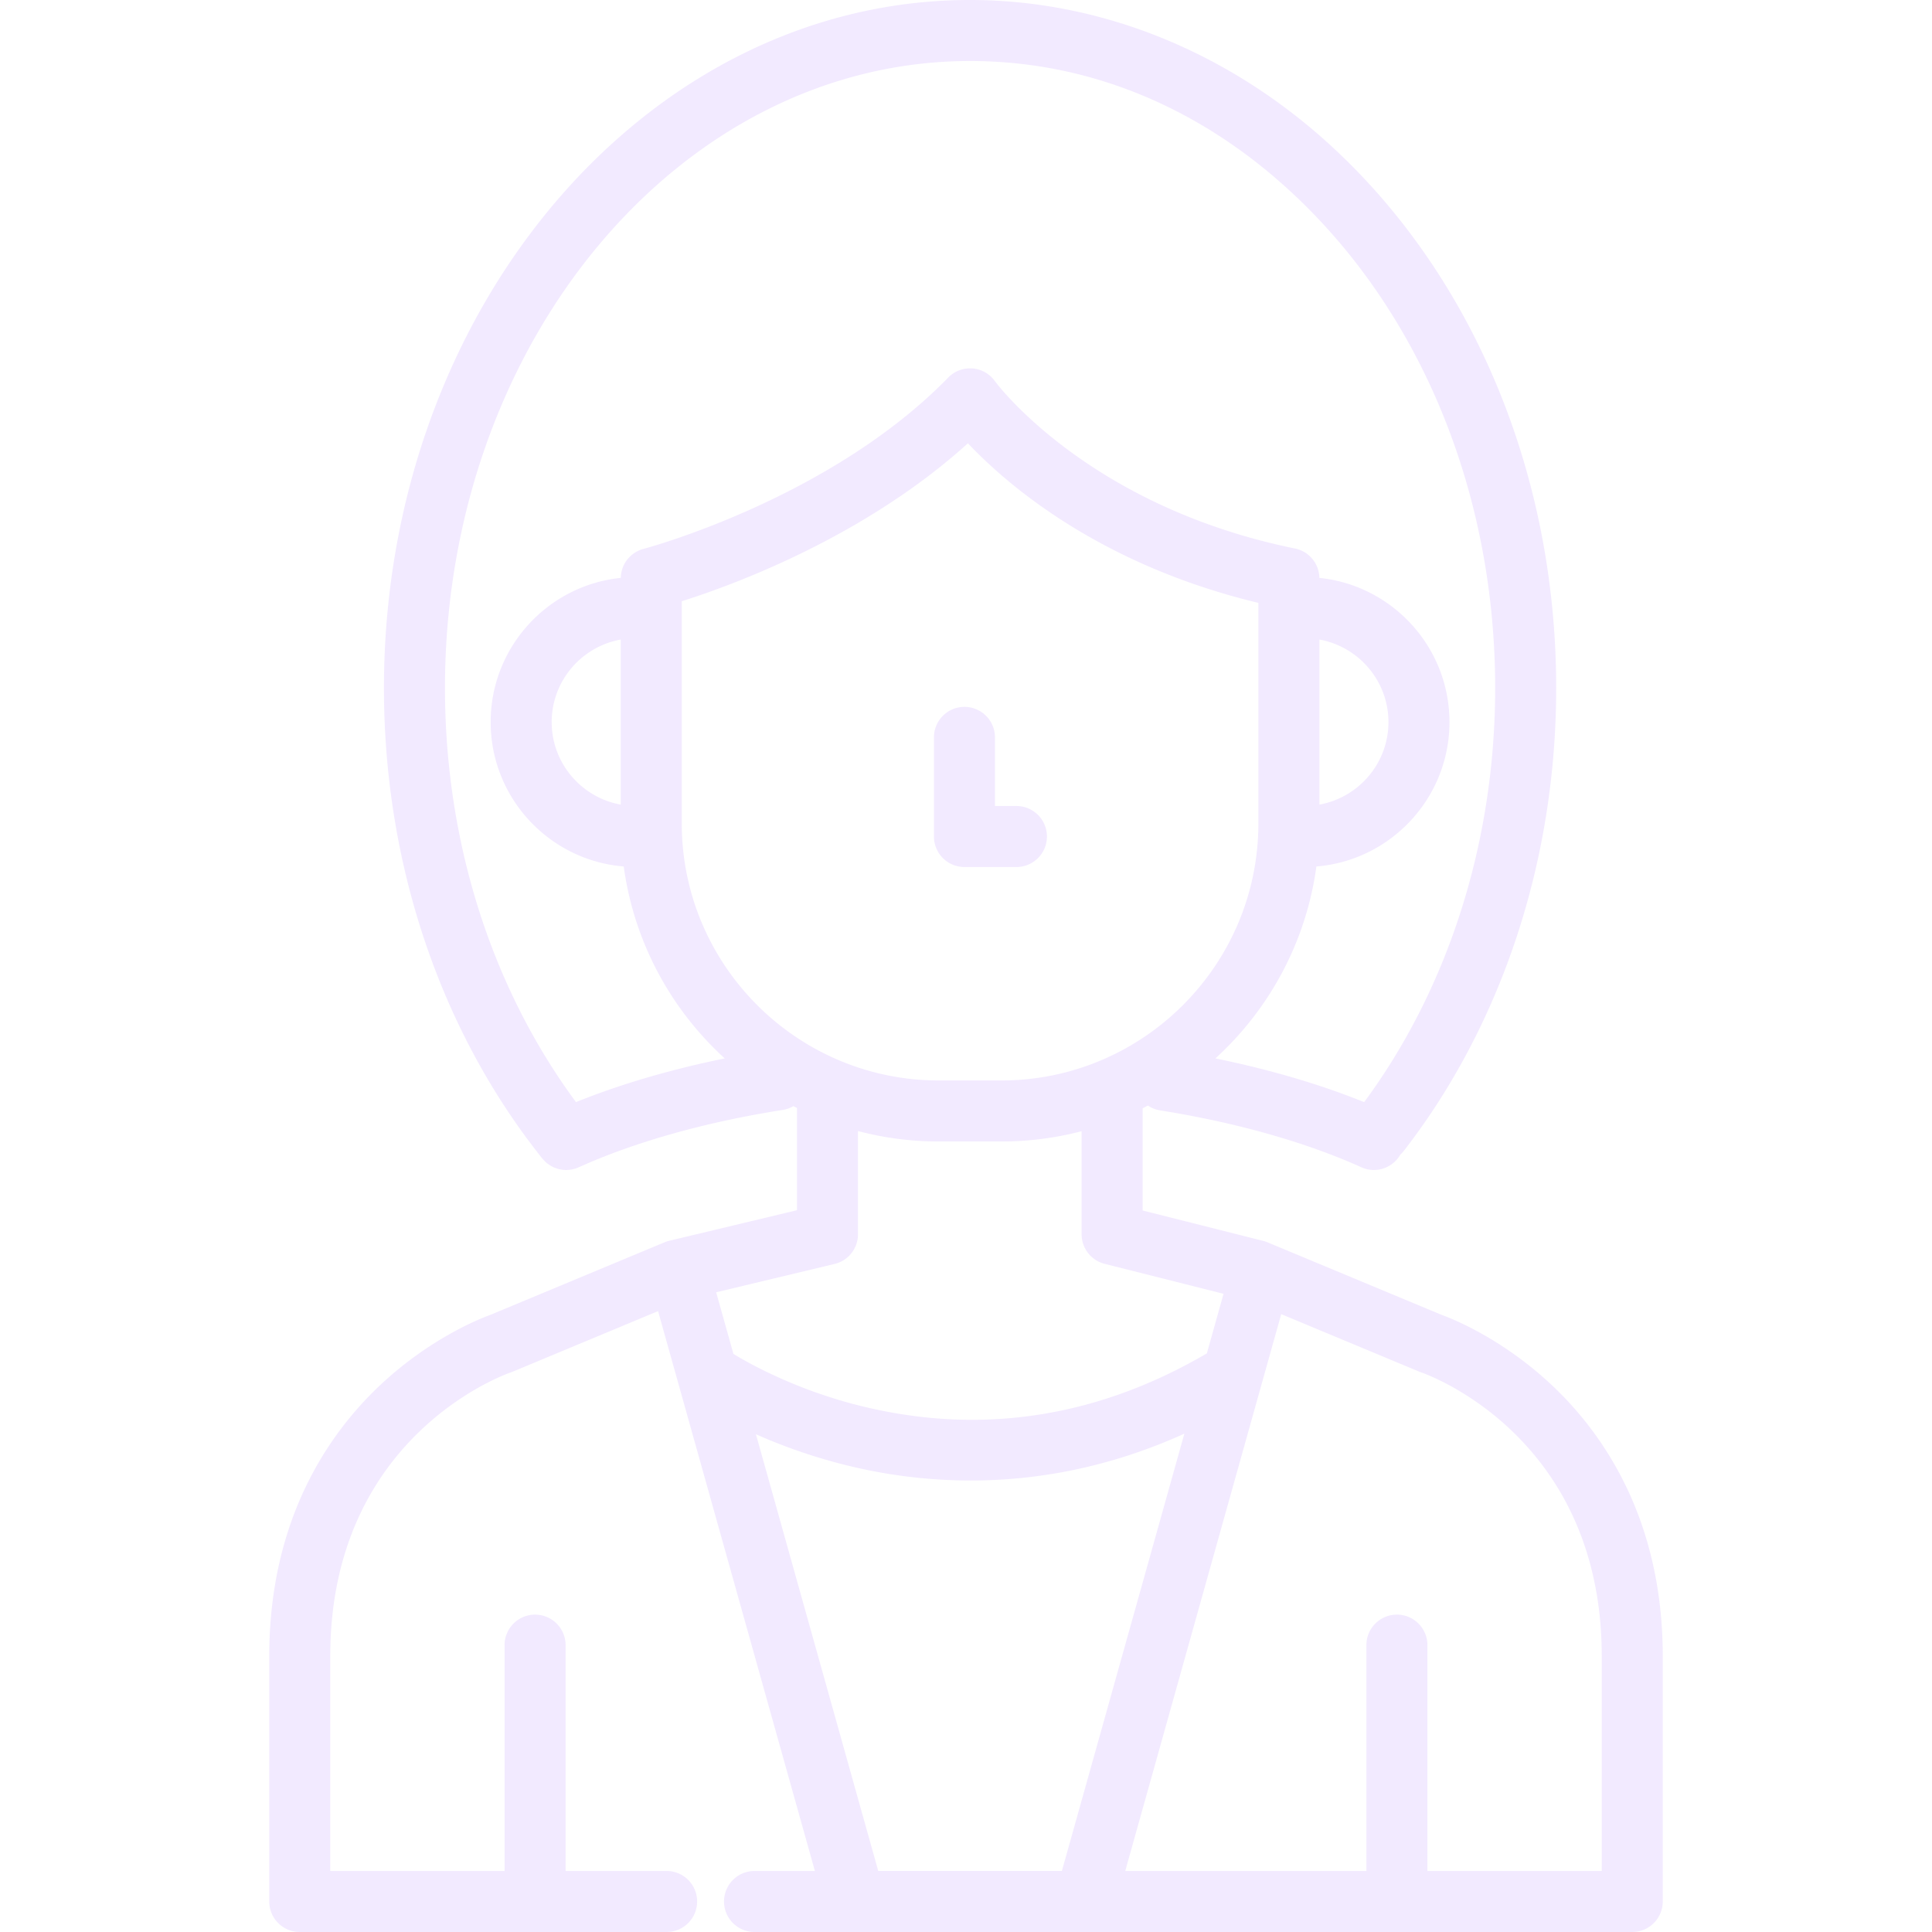 <svg xmlns="http://www.w3.org/2000/svg" viewBox="0 0 512.001 512.001" fill="#9249ff" opacity=".12"><path d="M411.411 367.23c-13.471-12.722-27.04-17.938-29.354-18.767l-46.173-19.24a7.976 7.976 0 0 0-1.134-.377l-31.94-8.051v-27.098c.468-.233.93-.473 1.394-.715a8.037 8.037 0 0 0 3.221 1.273c20.168 3.219 38.62 8.436 53.36 15.086a8.065 8.065 0 0 0 3.319.717 8.08 8.08 0 0 0 6.992-4.058 7.94 7.94 0 0 0 .903-.969c26.056-33.611 40.405-77.188 40.405-122.705 0-55.64-21.215-107.518-58.204-142.331l-.015-.013C326.785 14.199 292.3 0 257.077 0c-85.646 0-155.325 81.792-155.325 182.326 0 46.52 14.908 90.806 41.976 124.7.056.069.119.129.176.197.053.061.107.119.161.178.208.23.426.445.653.646l.123.11a8.014 8.014 0 0 0 2.917 1.567l.071.021c.34.097.683.171 1.033.223.022.004.043.009.066.012a8.13 8.13 0 0 0 1.123.087c.082 0 .164-.018.247-.021a7.81 7.81 0 0 0 .821-.068 7.909 7.909 0 0 0 1.408-.312c.157-.051.31-.115.465-.177.126-.05.254-.091.379-.148 14.917-6.729 33.612-11.985 54.063-15.198a8.042 8.042 0 0 0 2.818-1.009c.319.165.638.332.96.493v27.091l-33.868 8.106c-.419.1-.83.234-1.228.4l-46.173 19.24c-2.312.829-15.881 6.045-29.354 18.767-13.338 12.596-29.237 35.26-29.237 71.704v64.976a8.085 8.085 0 0 0 8.084 8.086h97.226a8.084 8.084 0 0 0 0-16.168h-26.775V435.98a8.084 8.084 0 0 0-8.084-8.084 8.083 8.083 0 0 0-8.084 8.084v59.849H87.52v-56.894c0-58.095 45.969-74.594 47.898-75.258.18-.061.359-.127.535-.201l38.443-16.02 5.209 18.6.004.016 36.348 129.759h-16.001a8.084 8.084 0 0 0 0 16.168h26.632l.026.002.03-.002h60.872l.03.002.025-.002h144.996c4.466 0 8.084-3.636 8.084-8.1v-64.964c-.001-36.445-15.901-59.108-29.24-71.705zm-258.767-75.152c-22.428-30.37-34.722-69.083-34.722-109.751-.002-91.621 62.425-166.159 139.155-166.159 31.545 0 61.297 12.311 86.041 35.601 33.756 31.771 53.117 79.357 53.117 130.556 0 40.578-12.302 79.39-34.715 109.754-11.67-4.721-25.046-8.65-39.425-11.588 14.259-13.002 24.034-30.828 26.762-50.863 19.714-1.605 35.266-18.15 35.266-38.268 0-19.853-15.138-36.235-34.476-38.211a8.08 8.08 0 0 0-6.463-7.787c-55.071-11.226-79.296-44.036-79.518-44.342a8.08 8.08 0 0 0-12.378-.957c-31.428 32.257-80.245 45.268-80.729 45.394a8.08 8.08 0 0 0-6.044 7.69c-19.342 1.973-34.483 18.358-34.483 38.212 0 20.12 15.554 36.664 35.268 38.268 2.729 20.037 12.505 37.863 26.766 50.866-14.381 2.94-27.752 6.864-39.422 11.585zm197.01-78.849v-43.741c10.388 1.868 18.302 10.954 18.302 21.873 0 10.916-7.914 20.002-18.302 21.868zm-185.151-43.742v43.743c-10.388-1.866-18.303-10.952-18.303-21.869 0-10.921 7.915-20.007 18.303-21.874zm16.168 48.713v-58.867c13.846-4.373 48.471-17.076 75.834-41.857 10.486 11.086 35.033 32.217 76.98 42.294v58.43c0 37.572-30.566 68.14-68.137 68.14h-16.537c-37.572-.001-68.14-30.568-68.14-68.14zm9.118 124.267l31.388-7.51a8.084 8.084 0 0 0 6.202-7.862v-27.357a84.143 84.143 0 0 0 21.433 2.769h16.537c7.353 0 14.488-.952 21.293-2.729v27.317a8.081 8.081 0 0 0 6.108 7.838l31.504 7.94-4.423 15.79c-28.116 16.455-57.824 21.408-88.348 14.716-18.511-4.058-31.974-11.441-37.117-14.574l-4.577-16.338zm91.621 153.361h-48.663l-32.42-115.739a144.947 144.947 0 0 0 26.975 8.925 136.835 136.835 0 0 0 29.958 3.336c16.785 0 36.132-3.138 56.613-12.419L281.41 495.828zm143.072.001h-46.201V435.98c0-4.466-3.618-8.084-8.084-8.084s-8.084 3.618-8.084 8.084v59.849h-63.914l41.336-147.569 36.511 15.214c.156.066.345.136.507.192 1.956.674 47.928 17.173 47.928 75.268v56.895z"/><path d="M255.59 229.768h13.771c4.466 0 8.084-3.619 8.084-8.084s-3.618-8.084-8.084-8.084h-5.687v-18.186a8.082 8.082 0 0 0-8.084-8.084 8.083 8.083 0 0 0-8.084 8.084v26.27a8.084 8.084 0 0 0 8.084 8.084z"/></svg>